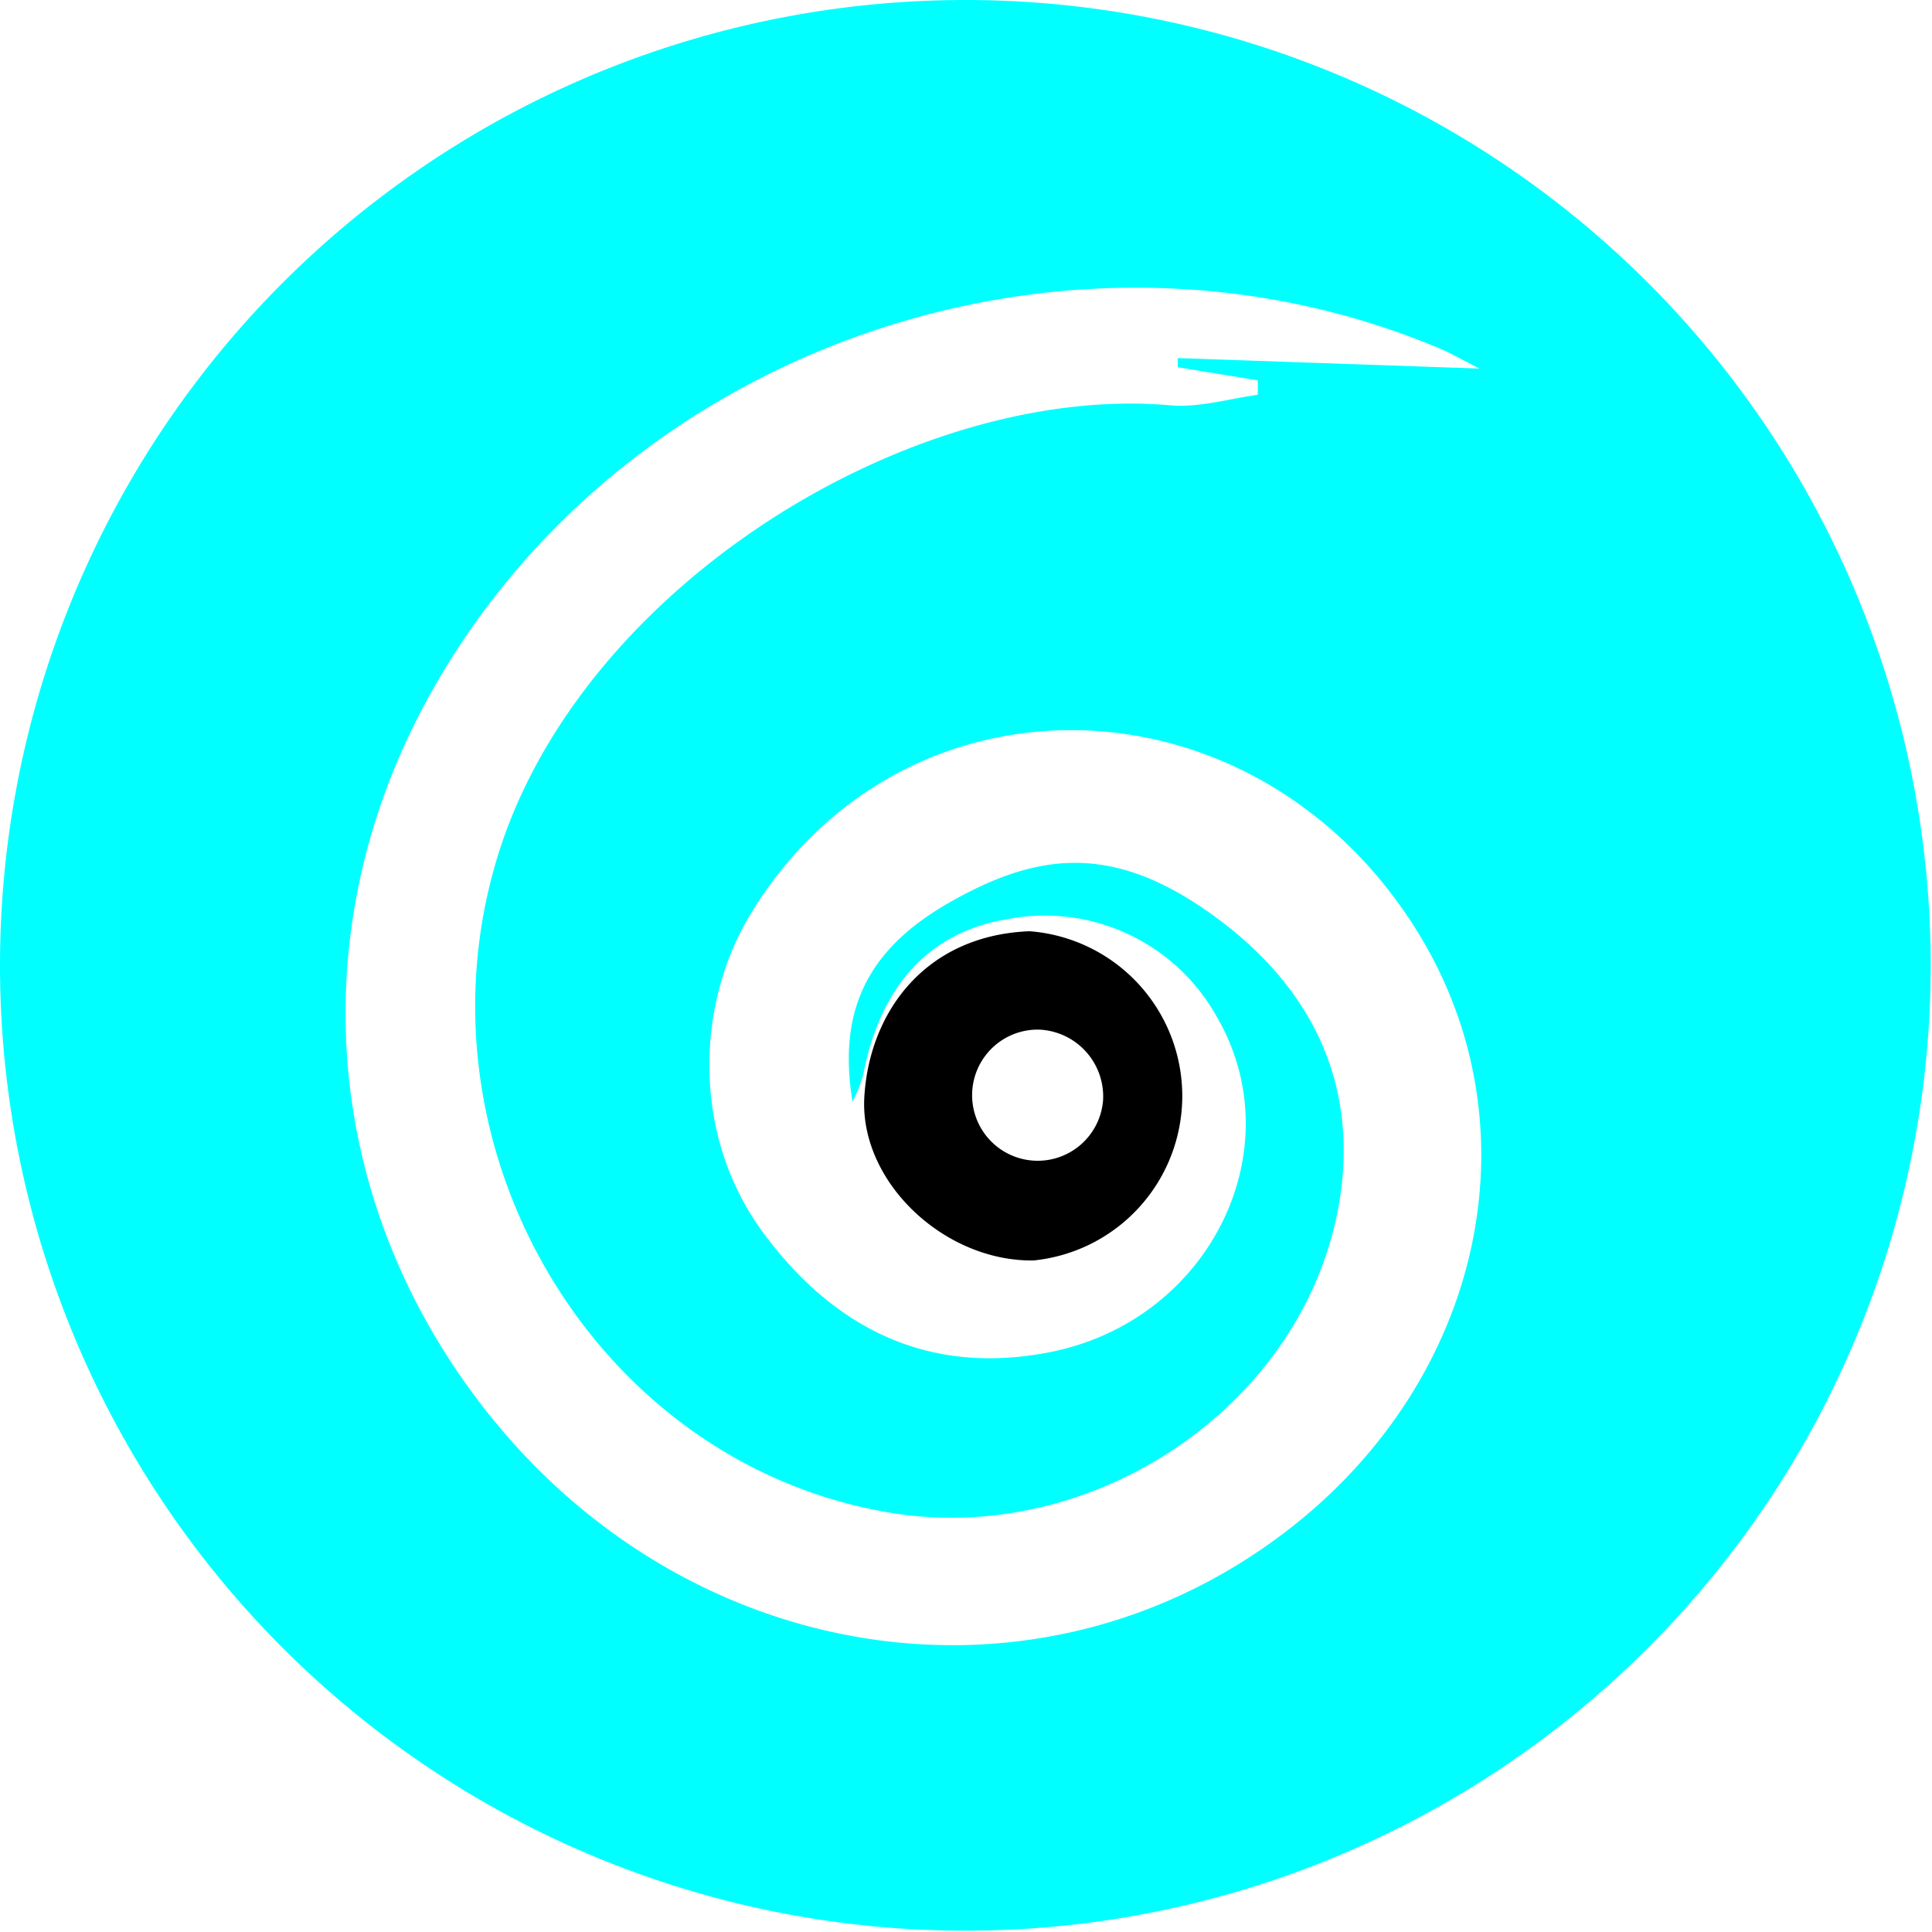 <svg xmlns="http://www.w3.org/2000/svg" viewBox="0 0 147.3 147.3"><title>ogg_logo_new</title><path fill="aqua" d="M73.6,0a73.6,73.6,0,1,0,73.6,73.6A73.6,73.6,0,0,0,73.6,0ZM98,116.8c-19.4,14.8-46.7,10.1-61.9-10.5-12-16.2-13-37-2.6-54.6,15.3-26,49.1-36.9,76.8-24.9l2.5,1.3-23-.8V28l6.1,1v1.1c-2.2.3-4.5,1-6.7.8C69.6,29.2,44.4,44.6,38,65.1c-7,22.4,7.5,46.8,30.3,50.3,16,2.4,32.2-9.2,34-25.1,1-9-3.2-16-10.5-21s-12.9-4.2-19.4-.5S63.9,77.3,65,84a11.9,11.9,0,0,0,.8-2c1.3-6.8,5-10.9,10.9-11.9a15,15,0,0,1,16,7.3c6,10.1-.4,23.3-12.7,25.7-9.2,1.8-16.4-1.8-21.8-9.1s-5.3-17.4-.8-24.6c11.7-18.8,38-18.2,50.4,1.2C117.4,85.6,113.2,105.2,98,116.8Z"/><path d="M78.8,96.1A12.6,12.6,0,0,0,78.5,71c-7.9.3-12.2,6.1-12.6,12.6S72,96.2,78.8,96.1Zm.4-17.6a5.1,5.1,0,0,1,4.9,5.4,5,5,0,1,1-4.9-5.4Z"/></svg>
